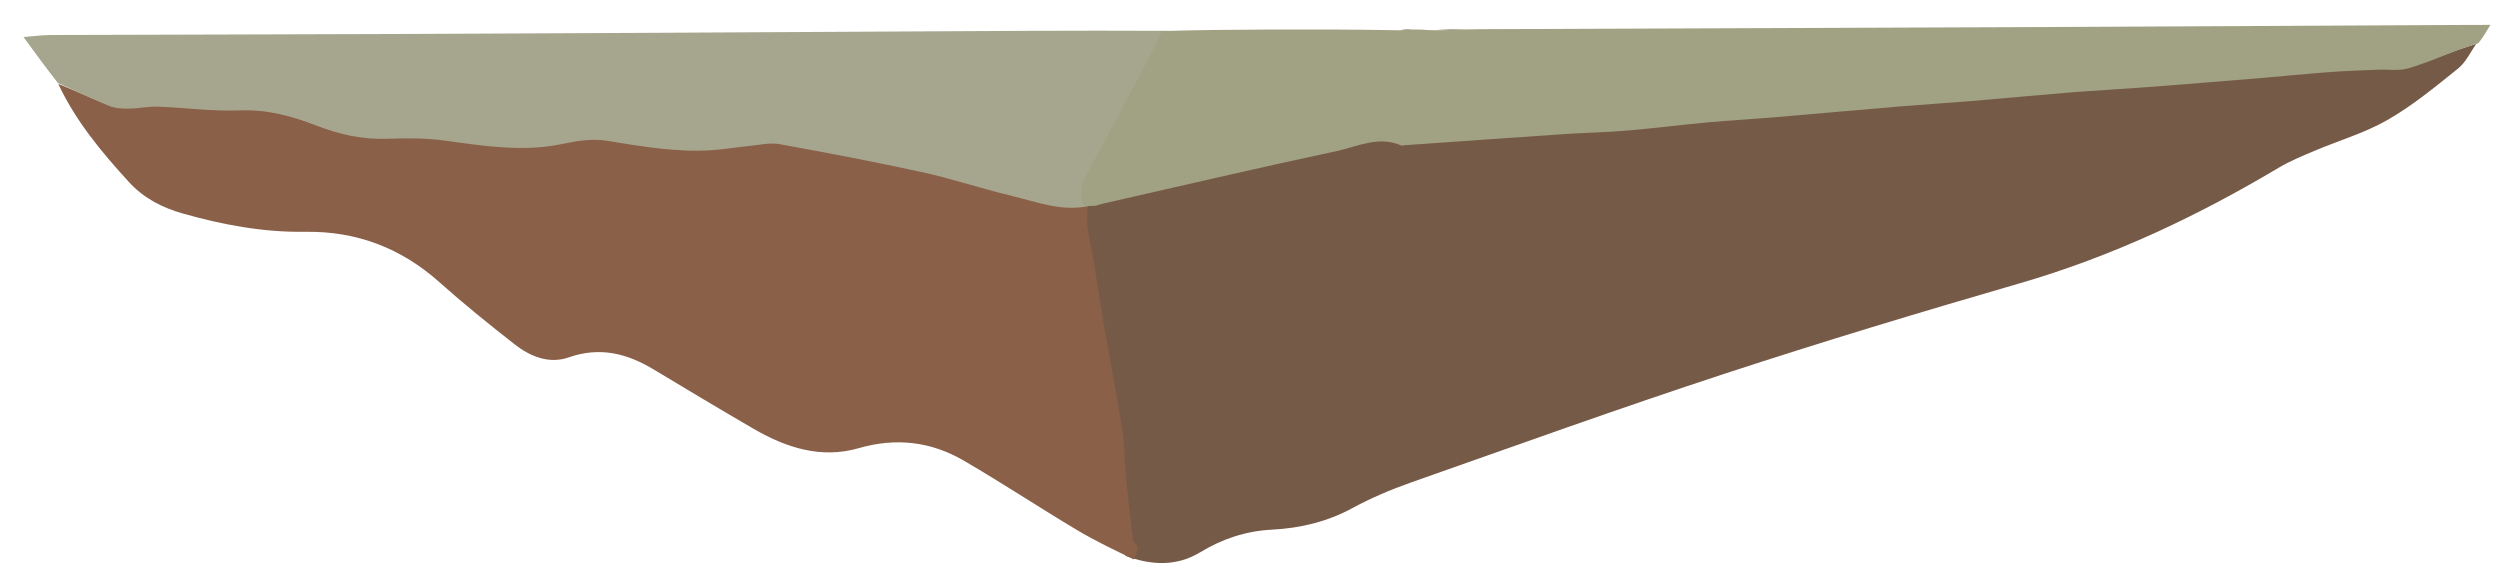 <?xml version="1.0" encoding="utf-8"?>
<svg version="1.1" id="Layer_1" x="0px" y="0px" width="100%" viewBox="213.913 294.136 1079.446 253.207" enable-background="new 0 0 1467 748" xmlns="http://www.w3.org/2000/svg">
  <defs/>
  <path fill="#765A48" opacity="1" stroke="none" d="M 1283.154 313.046 C 1280.564 316.653 1278.65 321.005 1275.257 323.727 C 1265.494 331.562 1255.721 339.645 1244.832 345.907 C 1235.013 351.552 1223.672 354.841 1213.079 359.331 C 1207.871 361.537 1202.573 363.713 1197.769 366.578 C 1162.665 387.489 1125.907 404.881 1086.005 416.457 C 1043.357 428.829 1000.822 441.64 958.684 455.462 C 913.199 470.384 868.189 486.595 823.068 502.489 C 814.384 505.547 805.817 509.196 797.794 513.547 C 786.932 519.44 775.331 522.201 763.074 522.832 C 751.776 523.414 741.648 526.832 732.241 532.543 C 721.808 538.874 710.869 538.212 699.857 534.131 C 700.397 532.109 701.177 530.41 701.116 528.74 C 701.078 527.669 699.304 526.693 699.159 525.575 C 697.972 516.341 696.893 507.094 695.966 497.835 C 695.321 491.381 695.436 484.835 694.392 478.449 C 691.768 462.423 688.633 446.471 685.798 430.475 C 684.335 422.228 683.137 413.94 681.712 405.687 C 680.237 397.156 677.232 388.741 680.106 379.863 C 681.297 379.541 682.087 379.245 682.909 379.067 C 717.09 371.742 751.217 364.185 785.492 357.27 C 794.575 355.438 803.698 350.92 813.466 354.926 C 814.019 355.152 814.801 354.898 815.476 354.853 C 838.672 353.321 861.869 351.746 885.071 350.273 C 893.991 349.707 902.949 349.582 911.856 348.871 C 923.767 347.918 935.632 346.489 947.536 345.451 C 956.934 344.633 966.367 344.163 975.774 343.416 C 994.741 341.91 1013.697 340.281 1032.665 338.78 C 1042.577 337.997 1052.511 337.454 1062.422 336.676 C 1076.857 335.543 1091.274 334.217 1105.71 333.123 C 1116.468 332.306 1127.251 331.794 1138.011 331.022 C 1154.475 329.841 1170.937 328.582 1187.395 327.299 C 1197.97 326.476 1208.532 325.46 1219.112 324.712 C 1226.171 324.213 1233.254 324.006 1240.328 323.727 C 1244.64 323.558 1249.201 324.305 1253.22 323.221 C 1260.95 321.133 1268.366 318.022 1275.926 315.371 C 1278.311 314.535 1280.743 313.818 1283.154 313.046 Z" style=""/>
  <path fill="#8A6049" opacity="1" stroke="none" d="M 684.185 380.968 C 681.762 389.81 684.688 398.265 686.124 406.838 C 687.513 415.132 688.681 423.461 690.105 431.749 C 692.866 447.824 695.921 463.854 698.475 479.959 C 699.493 486.377 699.38 492.956 700.009 499.441 C 700.911 508.746 701.962 518.039 703.119 527.318 C 703.259 528.441 704.987 529.422 705.024 530.5 C 705.083 532.178 704.324 533.885 703.481 535.686 C 694.984 531.544 686.699 527.641 678.898 522.977 C 662.519 513.183 646.595 502.664 630.105 493.055 C 615.951 484.807 600.911 482.96 584.594 487.669 C 568.454 492.328 553.344 487.429 539.356 479.316 C 524.814 470.883 510.414 462.219 496.003 453.576 C 484.557 446.712 472.888 443.736 459.433 448.455 C 450.92 451.442 442.724 447.995 435.967 442.695 C 424.967 434.068 414.057 425.291 403.656 416 C 387.214 401.311 367.979 393.892 345.792 394.224 C 327.623 394.497 310.09 391.217 292.857 386.329 C 284.041 383.828 276.021 379.773 269.546 372.696 C 257.692 359.739 246.599 346.384 239.075 330.373 C 246.479 333.257 253.552 336.636 260.833 339.522 C 263.387 340.534 266.454 340.639 269.281 340.612 C 273.366 340.575 277.46 339.647 281.524 339.791 C 293.163 340.203 304.823 341.805 316.409 341.355 C 328.17 340.898 338.886 343.711 349.465 347.735 C 359.085 351.393 368.834 353.446 379.246 353.105 C 387.372 352.839 395.626 352.766 403.65 353.833 C 420.586 356.087 437.36 358.755 454.498 355.167 C 460.482 353.915 466.987 352.997 472.921 353.926 C 487.862 356.267 502.717 358.826 517.92 357.822 C 523.298 357.466 528.634 356.558 534.004 356.05 C 538.226 355.65 542.627 354.631 546.676 355.344 C 567.149 358.949 587.6 362.732 607.922 367.055 C 620.38 369.704 632.523 373.725 644.939 376.595 C 656.164 379.19 667.24 383.605 679.617 380.86 C 681.416 380.913 682.8 380.94 684.185 380.968 Z" style=""/>
  <path fill="#A6A58D" opacity="1" stroke="none" d="M 684.73 382.943 C 672.618 385.828 661.404 381.229 650.038 378.526 C 637.467 375.536 625.173 371.347 612.559 368.587 C 591.982 364.084 571.275 360.143 550.547 356.387 C 546.447 355.644 541.99 356.706 537.717 357.122 C 532.279 357.652 526.876 358.598 521.431 358.968 C 506.037 360.014 490.997 357.348 475.869 354.91 C 469.861 353.942 463.275 354.898 457.216 356.203 C 439.864 359.94 422.88 357.161 405.732 354.813 C 397.608 353.701 389.25 353.777 381.023 354.054 C 370.48 354.41 360.61 352.271 350.87 348.46 C 340.158 344.268 329.308 341.338 317.4 341.814 C 305.669 342.282 293.863 340.614 282.079 340.184 C 277.964 340.034 273.819 341.001 269.683 341.04 C 266.82 341.068 263.715 340.958 261.129 339.904 C 253.757 336.898 246.596 333.377 238.962 330.025 C 233.992 323.721 229.413 317.452 224.048 310.106 C 228.748 309.751 232.269 309.264 235.792 309.251 C 288.864 309.062 341.937 308.996 395.01 308.777 C 462.758 308.498 530.506 308.126 598.254 307.757 C 638.13 307.54 678.006 307.252 718.336 307.452 C 717.11 311.296 715.505 314.725 713.737 318.068 C 705.021 334.554 696.336 351.058 687.471 367.465 C 684.799 372.409 682.558 377.235 684.73 382.943 Z" style=""/>
  <path fill="#A1A183" opacity="1" stroke="none" d="M 681.92 382.969 C 679.322 377.235 681.569 372.409 684.247 367.465 C 693.135 351.058 701.841 334.554 710.58 318.068 C 712.352 314.725 713.961 311.296 715.653 307.548 C 731.314 307.083 746.968 306.94 762.622 306.885 C 780.115 306.823 797.608 306.842 815.811 307.171 C 818.387 307.313 820.255 307.11 822.122 306.906 C 824.809 306.865 827.496 306.824 830.911 307.152 C 836.171 307.302 840.704 307.081 845.237 306.86 C 848.078 306.818 850.919 306.747 853.76 306.736 C 938.207 306.41 1022.655 306.118 1107.102 305.76 C 1164.957 305.516 1222.812 305.181 1280.668 304.889 C 1283.267 304.876 1285.867 304.887 1289.193 304.887 C 1287.458 307.839 1286.019 310.285 1284.135 312.632 C 1283.455 312.717 1283.221 312.901 1282.988 313.085 C 1282.988 313.085 1283.042 313.005 1283.085 313.026 C 1280.746 313.854 1278.342 314.606 1275.984 315.481 C 1268.509 318.255 1261.177 321.513 1253.534 323.698 C 1249.563 324.833 1245.053 324.05 1240.79 324.228 C 1233.796 324.52 1226.794 324.737 1219.816 325.259 C 1209.355 326.042 1198.915 327.107 1188.459 327.969 C 1172.188 329.31 1155.915 330.629 1139.636 331.865 C 1128.998 332.673 1118.338 333.21 1107.704 334.065 C 1093.431 335.211 1079.178 336.598 1064.908 337.784 C 1055.108 338.599 1045.288 339.168 1035.49 339.988 C 1016.737 341.558 997.996 343.264 979.244 344.841 C 969.944 345.623 960.619 346.114 951.328 346.971 C 939.56 348.058 927.828 349.553 916.054 350.55 C 907.249 351.296 898.393 351.426 889.573 352.019 C 866.635 353.562 843.704 355.21 820.769 356.814 C 820.103 356.861 819.33 357.128 818.782 356.891 C 809.126 352.696 800.107 357.427 791.127 359.345 C 757.242 366.583 723.503 374.495 689.711 382.165 C 688.9 382.35 688.117 382.661 686.939 382.997 C 685.152 383.052 683.746 383.024 681.92 382.969 Z" style=""/>
  <path fill="#A6A58D" opacity="1" stroke="none" d="&#10;M846.711,306.647 &#10;&#9;C842.544,307.081 838.029,307.302 833.234,307.206 &#10;&#9;C837.422,306.737 841.893,306.586 846.711,306.647 &#10;z"/>
  <path fill="#A6A58D" opacity="1" stroke="none" d="&#10;M823.745,306.707 &#10;&#9;C822.178,307.11 820.319,307.313 818.217,307.228 &#10;&#9;C819.801,306.796 821.627,306.652 823.745,306.707 &#10;z"/>
  <path fill="#765A48" opacity="1" stroke="none" d="&#10;M1283.246,313.066 &#10;&#9;C1283.246,312.901 1283.478,312.717 1283.81,312.698 &#10;&#9;C1283.91,312.863 1283.48,313.047 1283.246,313.066 &#10;z"/>
</svg>